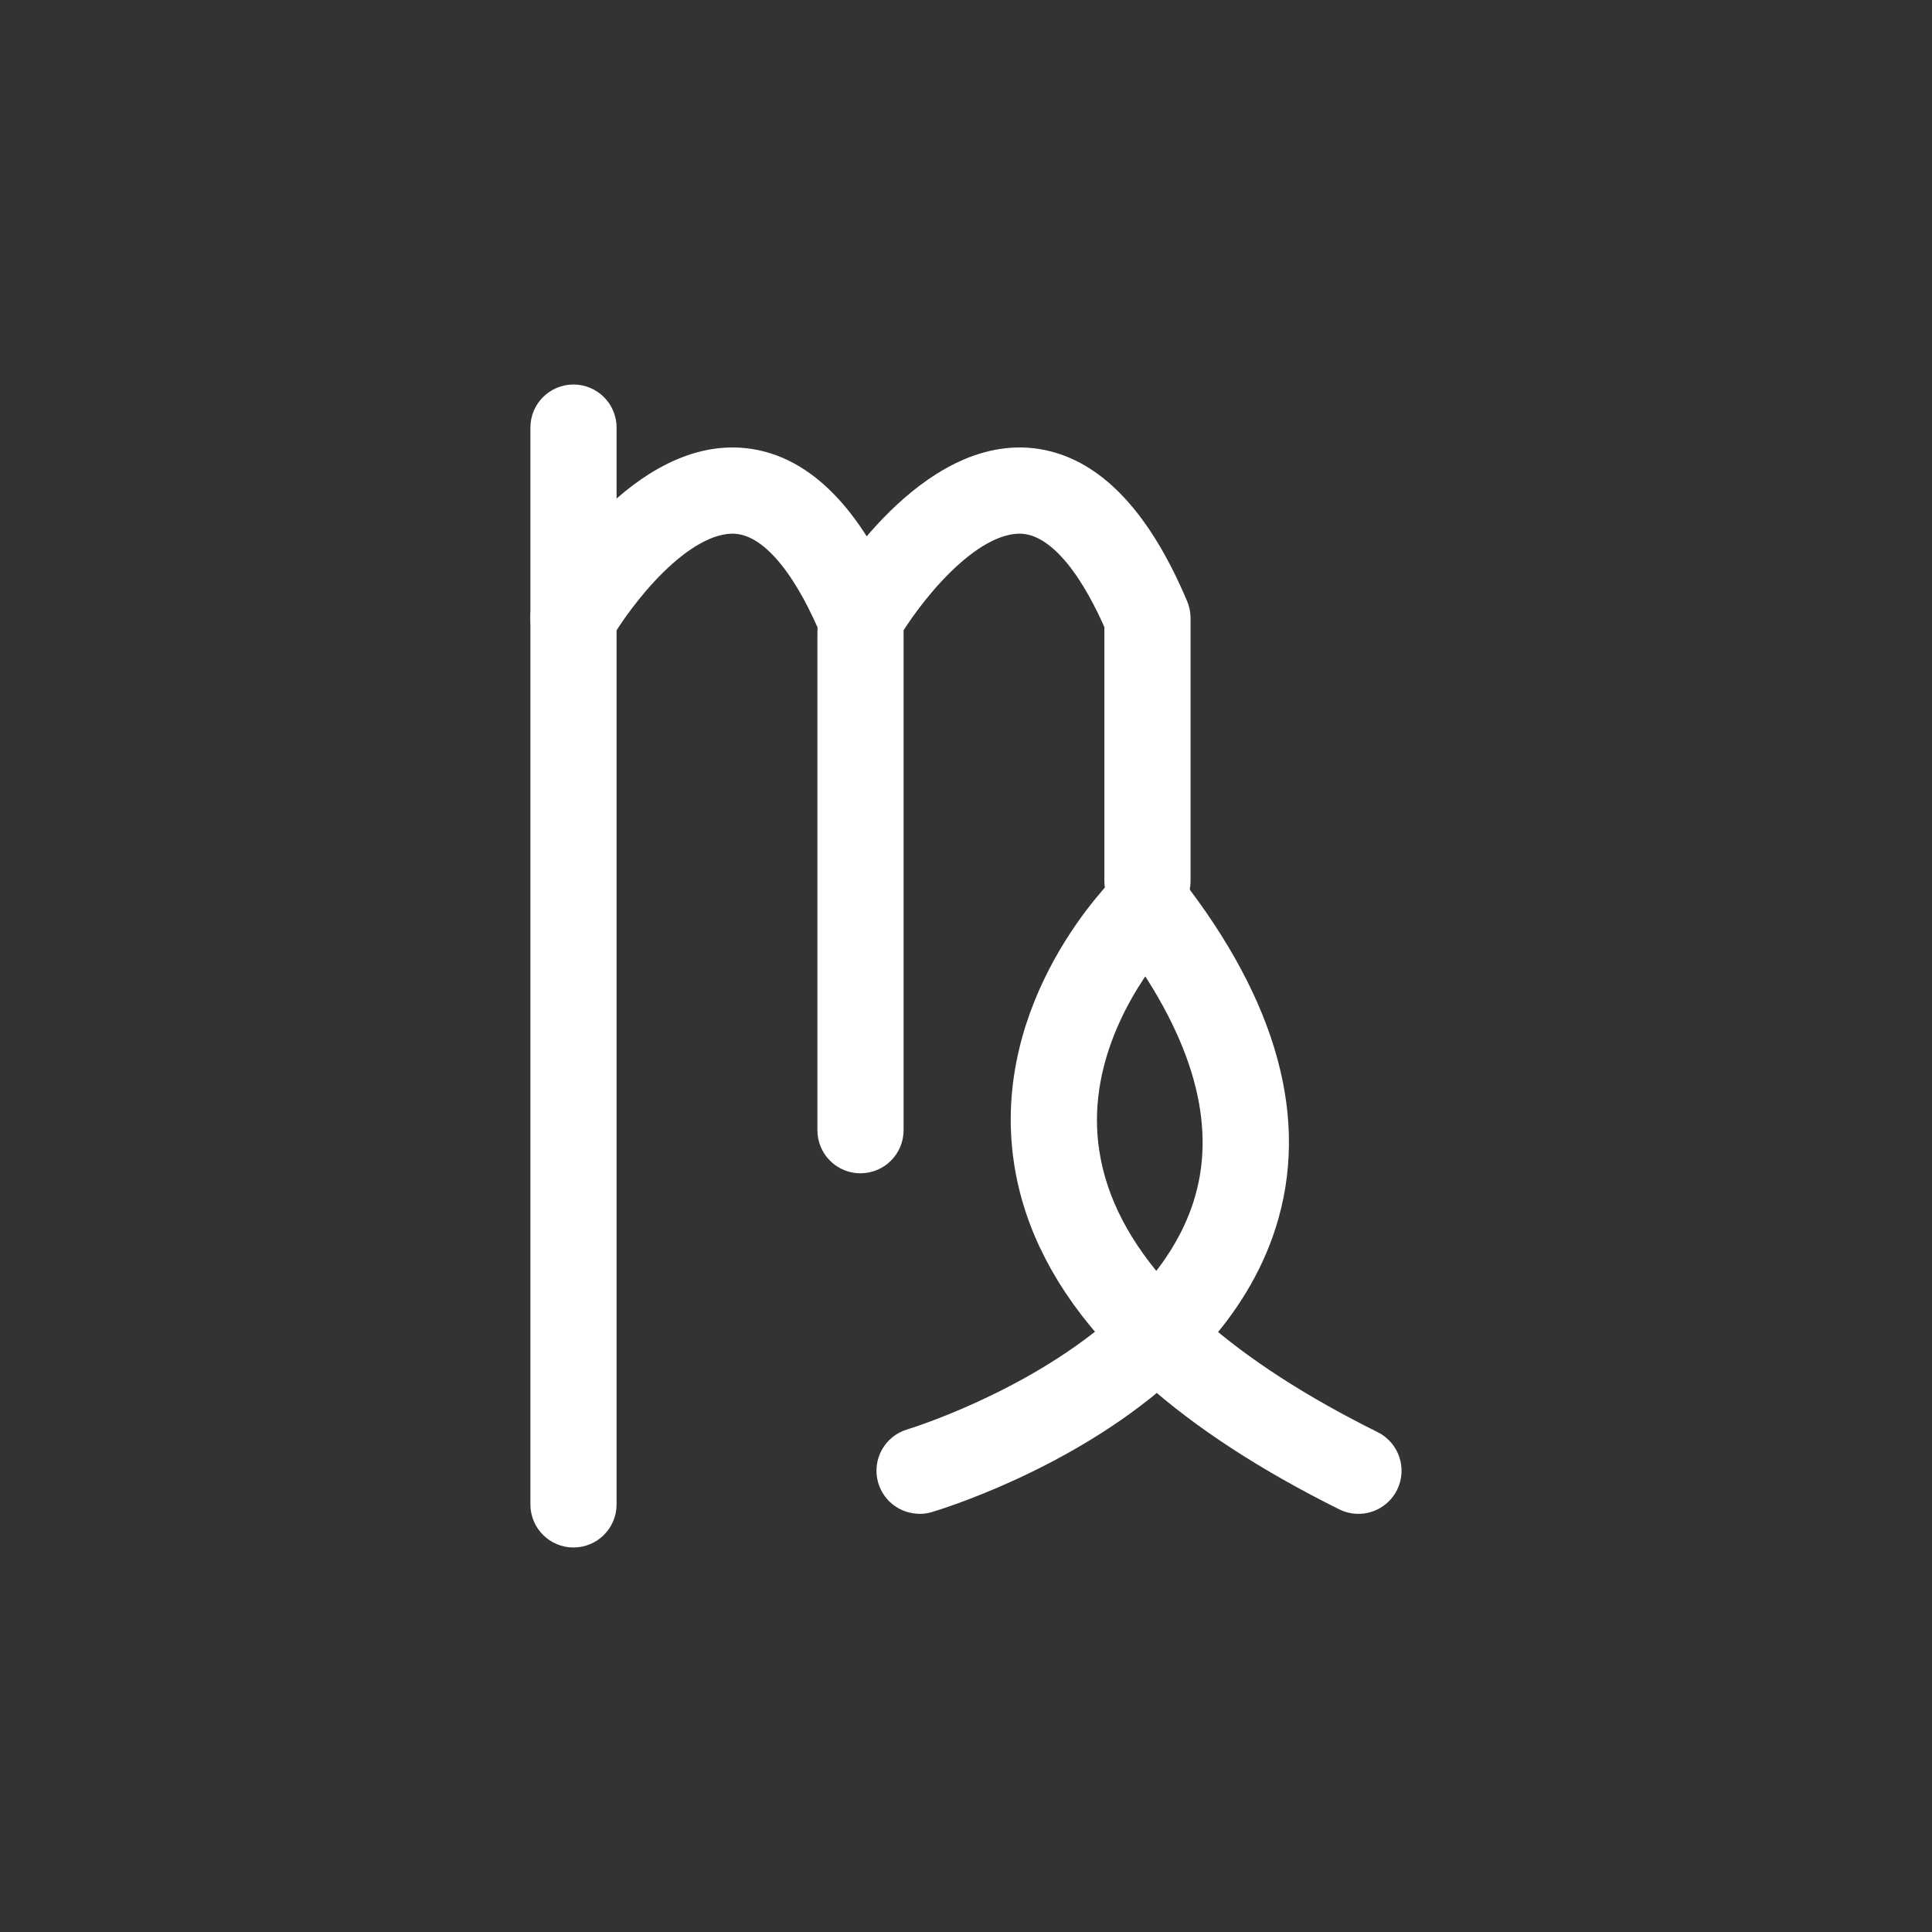 <?xml version="1.0" encoding="UTF-8"?><svg id="Layer_1" xmlns="http://www.w3.org/2000/svg" viewBox="0 0 512 512"><rect x="0" y="0" width="512" height="512" fill="#333333" stroke="none"/><defs><style>.cls-1{fill:#fff;stroke:#fff;stroke-linejoin:round;stroke-width:10px;}</style></defs><path class="cls-1" d="M151.98,405.1c-3.55,0-6.42-2.87-6.42-6.42V113.32c0-3.55,2.87-6.42,6.42-6.42s6.42,2.87,6.42,6.42V398.68c0,3.55-2.87,6.42-6.42,6.42Z"/><path class="cls-1" d="M228.04,170.24c-2.5,0-4.88-1.48-5.92-3.93-5.56-13.19-14.77-29.08-27.06-29.85-15.86-.88-32.41,21.73-37.52,30.56-1.78,3.07-5.7,4.12-8.77,2.35-3.07-1.77-4.12-5.71-2.35-8.78,.91-1.58,22.67-38.58,49.44-36.96,15.13,.95,27.95,13.63,38.09,37.67,1.38,3.27-.15,7.04-3.42,8.41-.82,.35-1.66,.51-2.5,.51h0Z"/><path class="cls-1" d="M228.04,305.94c-3.55,0-6.42-2.87-6.42-6.42V167.54c0-3.55,2.87-6.42,6.42-6.42s6.42,2.88,6.42,6.42v131.97c0,3.55-2.87,6.42-6.42,6.42h0Z"/><path class="cls-1" d="M304.09,239.95c-3.55,0-6.42-2.88-6.42-6.42v-68.4c-5.61-12.94-14.63-27.92-26.55-28.67-15.86-.88-32.41,21.73-37.52,30.56-1.78,3.07-5.7,4.12-8.78,2.35-3.07-1.77-4.12-5.71-2.34-8.78,.91-1.58,22.73-38.55,49.44-36.96,15.13,.95,27.95,13.63,38.09,37.67,.33,.79,.5,1.64,.5,2.49v69.72c0,3.55-2.87,6.43-6.43,6.43h0Z"/><path class="cls-1" d="M243.69,396.17c-2.77,0-5.32-1.8-6.15-4.59-1.01-3.4,.93-6.98,4.33-7.98,.46-.14,31.74-9.64,55.49-30.11-13.25-14.32-21.17-29.61-23.66-45.78-6.29-40.84,24.62-71.18,25.93-72.45,1.31-1.27,3.09-1.92,4.92-1.78,1.82,.13,3.49,1.03,4.61,2.47,24.62,31.64,32.72,61.29,24.08,88.12-3.62,11.27-9.9,21.07-17.49,29.48,12.1,10.7,27.82,20.87,47.12,30.46,3.17,1.58,4.47,5.44,2.89,8.61-1.58,3.18-5.42,4.48-8.61,2.9-20.59-10.24-37.46-21.25-50.55-32.96-25.77,22.69-59.08,32.77-61.09,33.37-.61,.18-1.22,.26-1.83,.26h0Zm59.98-146.1c-7.65,9.63-21.18,30.75-17.27,55.78,2.1,13.48,8.83,26.39,20.12,38.67,6.35-7.11,11.55-15.25,14.5-24.45,6.7-20.85,.86-44.37-17.35-70.01h0Z"/></svg>